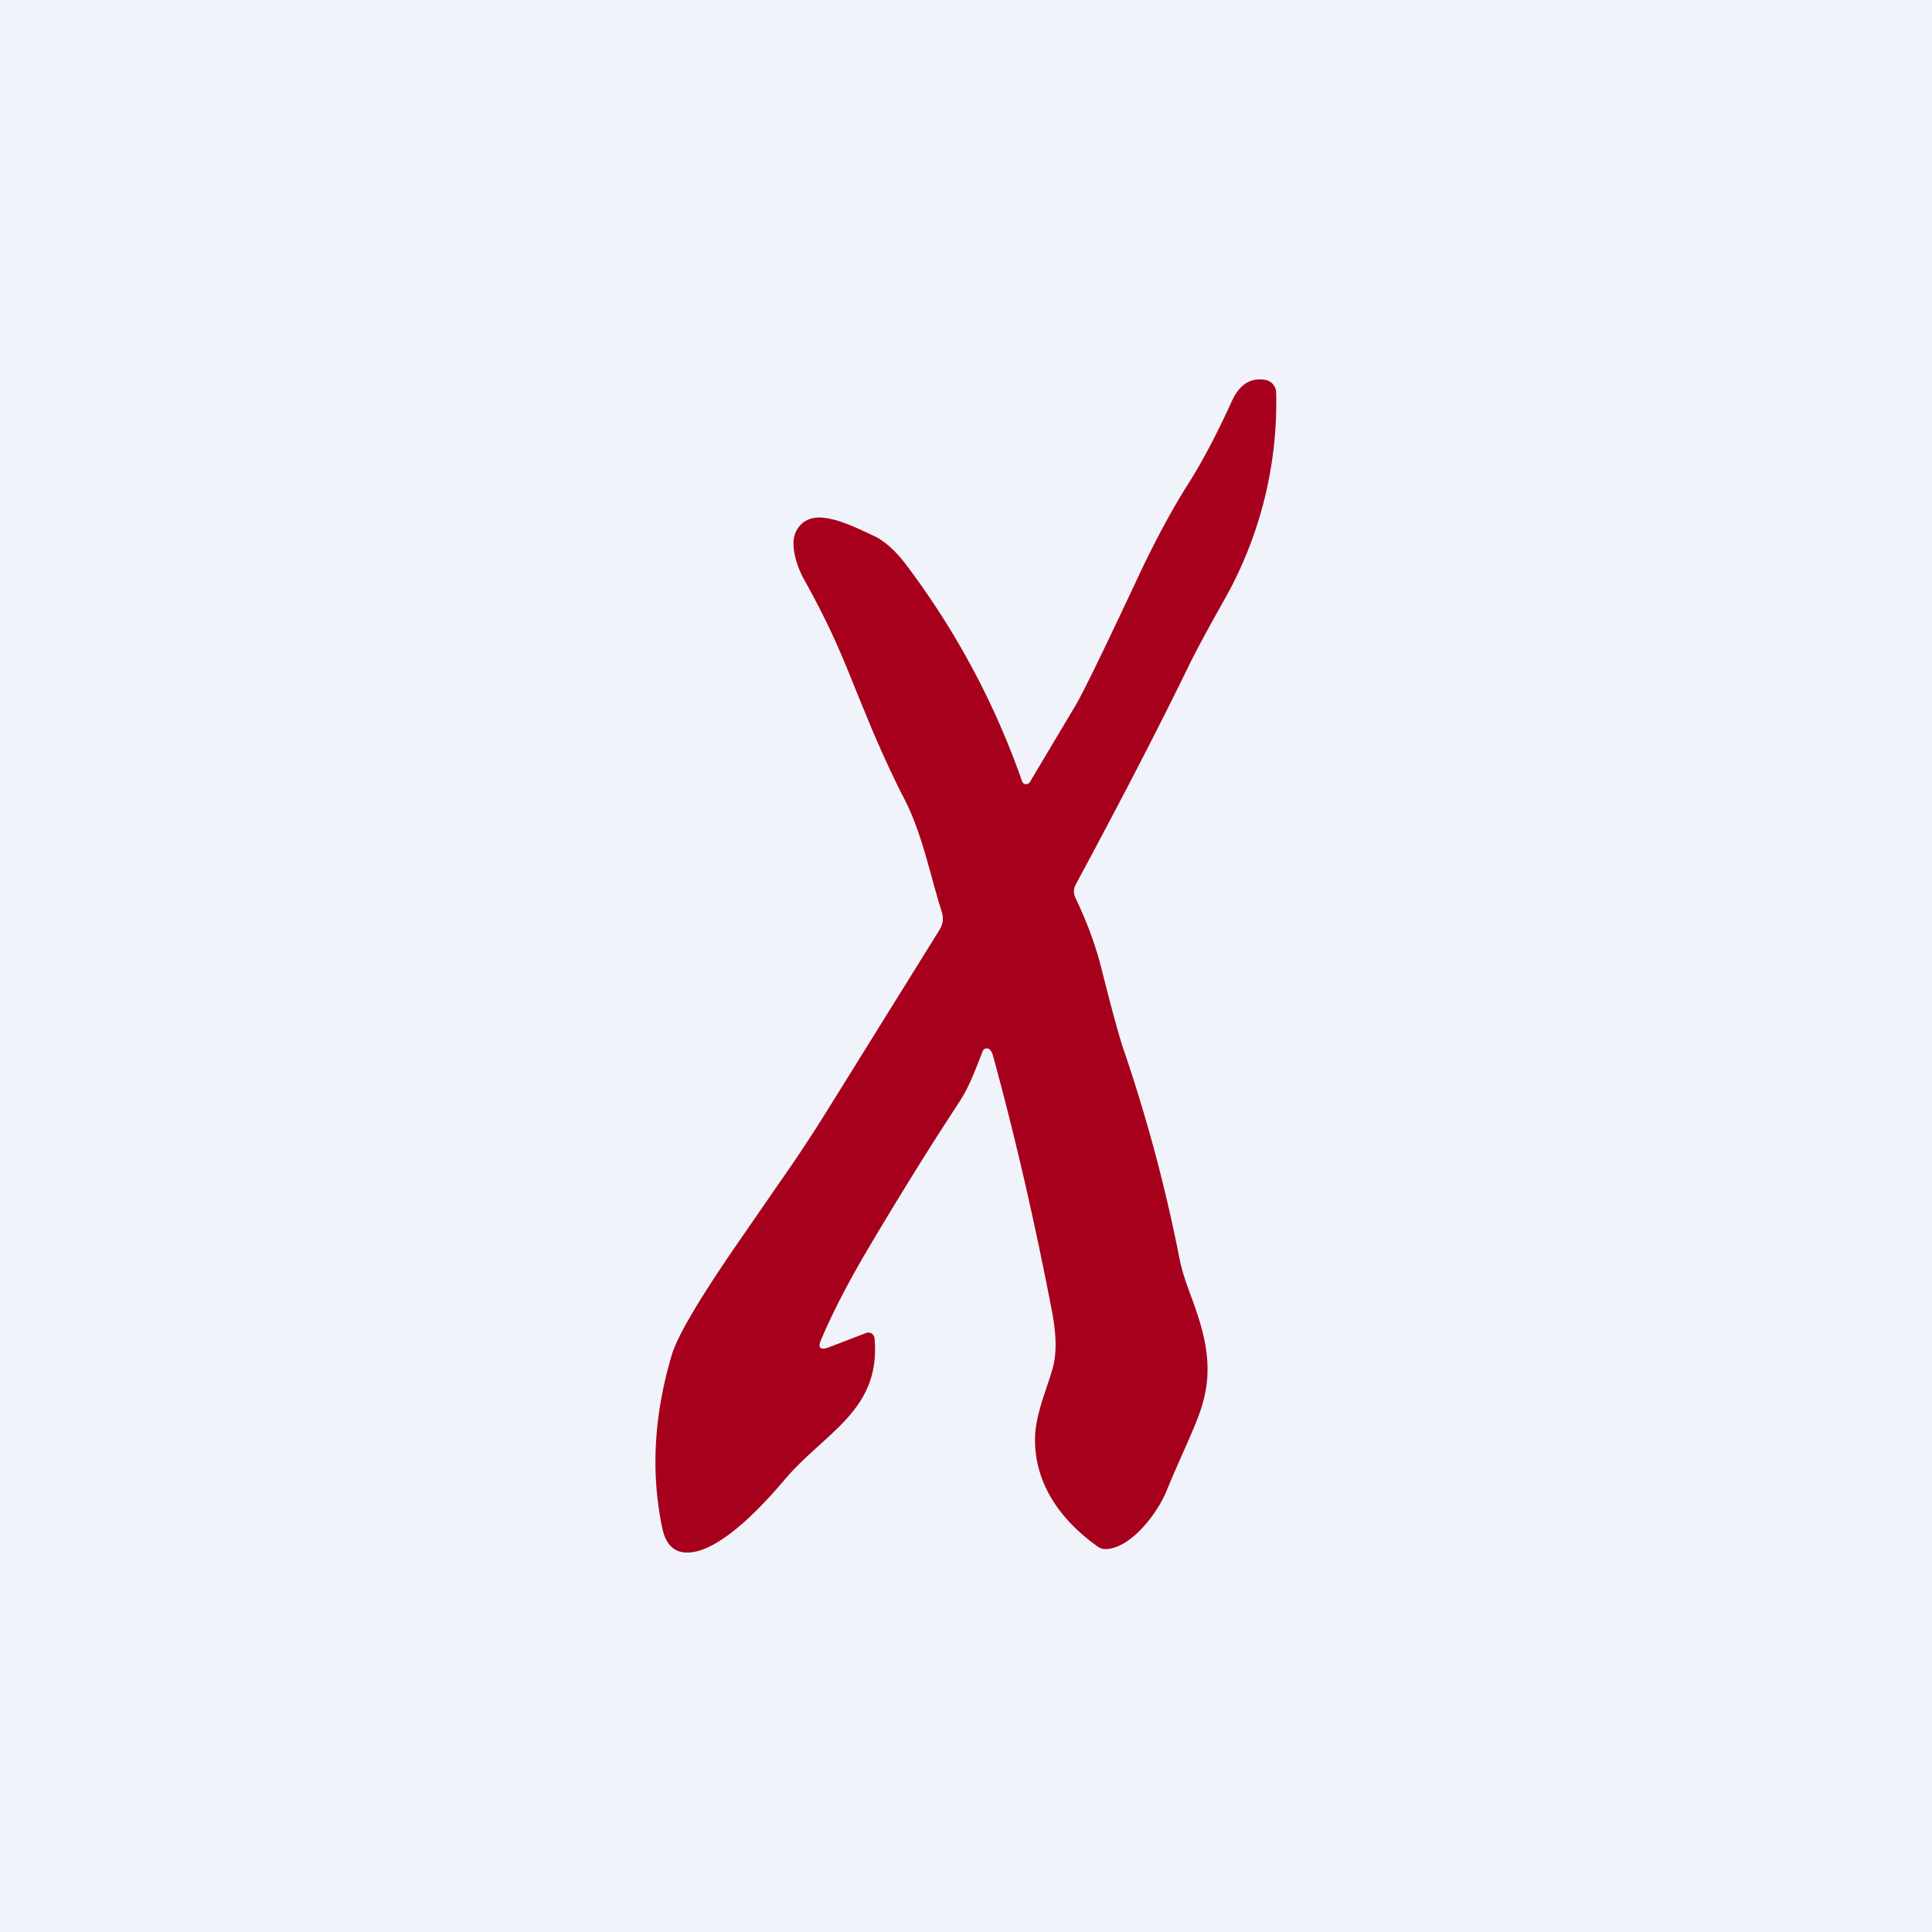 <?xml version='1.0' encoding='utf-8'?>
<!-- by TradeStack -->
<svg width="56" height="56" viewBox="0 0 56 56" xmlns="http://www.w3.org/2000/svg"><path fill="#F0F3FA" d="M0 0h56v56H0z" /><path d="m29.85 22.67 1.3-2.18c.19-.3.83-1.61 1.93-3.96.43-.9.87-1.72 1.32-2.44.45-.7.88-1.53 1.3-2.45.22-.49.54-.7.97-.63a.38.38 0 0 1 .32.37 11.62 11.62 0 0 1-1.54 6.07c-.45.8-.76 1.38-.94 1.74-1 2.06-2.12 4.2-3.33 6.45a.42.42 0 0 0-.01.38c.33.69.6 1.4.78 2.15.27 1.07.47 1.8.6 2.2a46.24 46.24 0 0 1 1.63 6.07c.1.53.3 1 .44 1.4.24.68.39 1.28.38 1.89 0 .4-.08.8-.23 1.23-.22.61-.6 1.38-.98 2.31-.26.6-.98 1.57-1.7 1.63a.4.4 0 0 1-.27-.07C30.72 44.05 30 43 30 41.73c0-.73.36-1.5.52-2.1.11-.41.1-.94-.02-1.58-.52-2.71-1.1-5.2-1.72-7.46-.04-.13-.09-.18-.15-.2a.13.13 0 0 0-.15.09c-.2.5-.37 1-.68 1.47-.84 1.28-1.73 2.71-2.67 4.3-.53.9-.98 1.76-1.32 2.56-.12.26-.04.34.22.24l1.07-.41c.12-.05.24.03.25.16.18 2.08-1.42 2.7-2.59 4.07-.56.66-1.6 1.81-2.5 2.08-.58.16-.93-.05-1.06-.64-.34-1.6-.25-3.28.27-5.03.15-.52.74-1.53 1.77-3.04l1.36-1.97c.48-.68.92-1.35 1.32-1.99l3.32-5.34a.61.61 0 0 0 .06-.5c-.35-1.1-.58-2.37-1.17-3.44a32.7 32.7 0 0 1-1.06-2.36c-.53-1.26-.8-2.11-1.75-3.82-.16-.28-.32-.7-.32-1.06a.8.8 0 0 1 .08-.37c.15-.28.38-.38.65-.39.51 0 1.14.32 1.57.52.32.14.65.43.98.87a22.99 22.99 0 0 1 3.35 6.27c.02.04.06.07.1.07.05 0 .1-.02.12-.06Z" fill="#A7001C" /></svg>